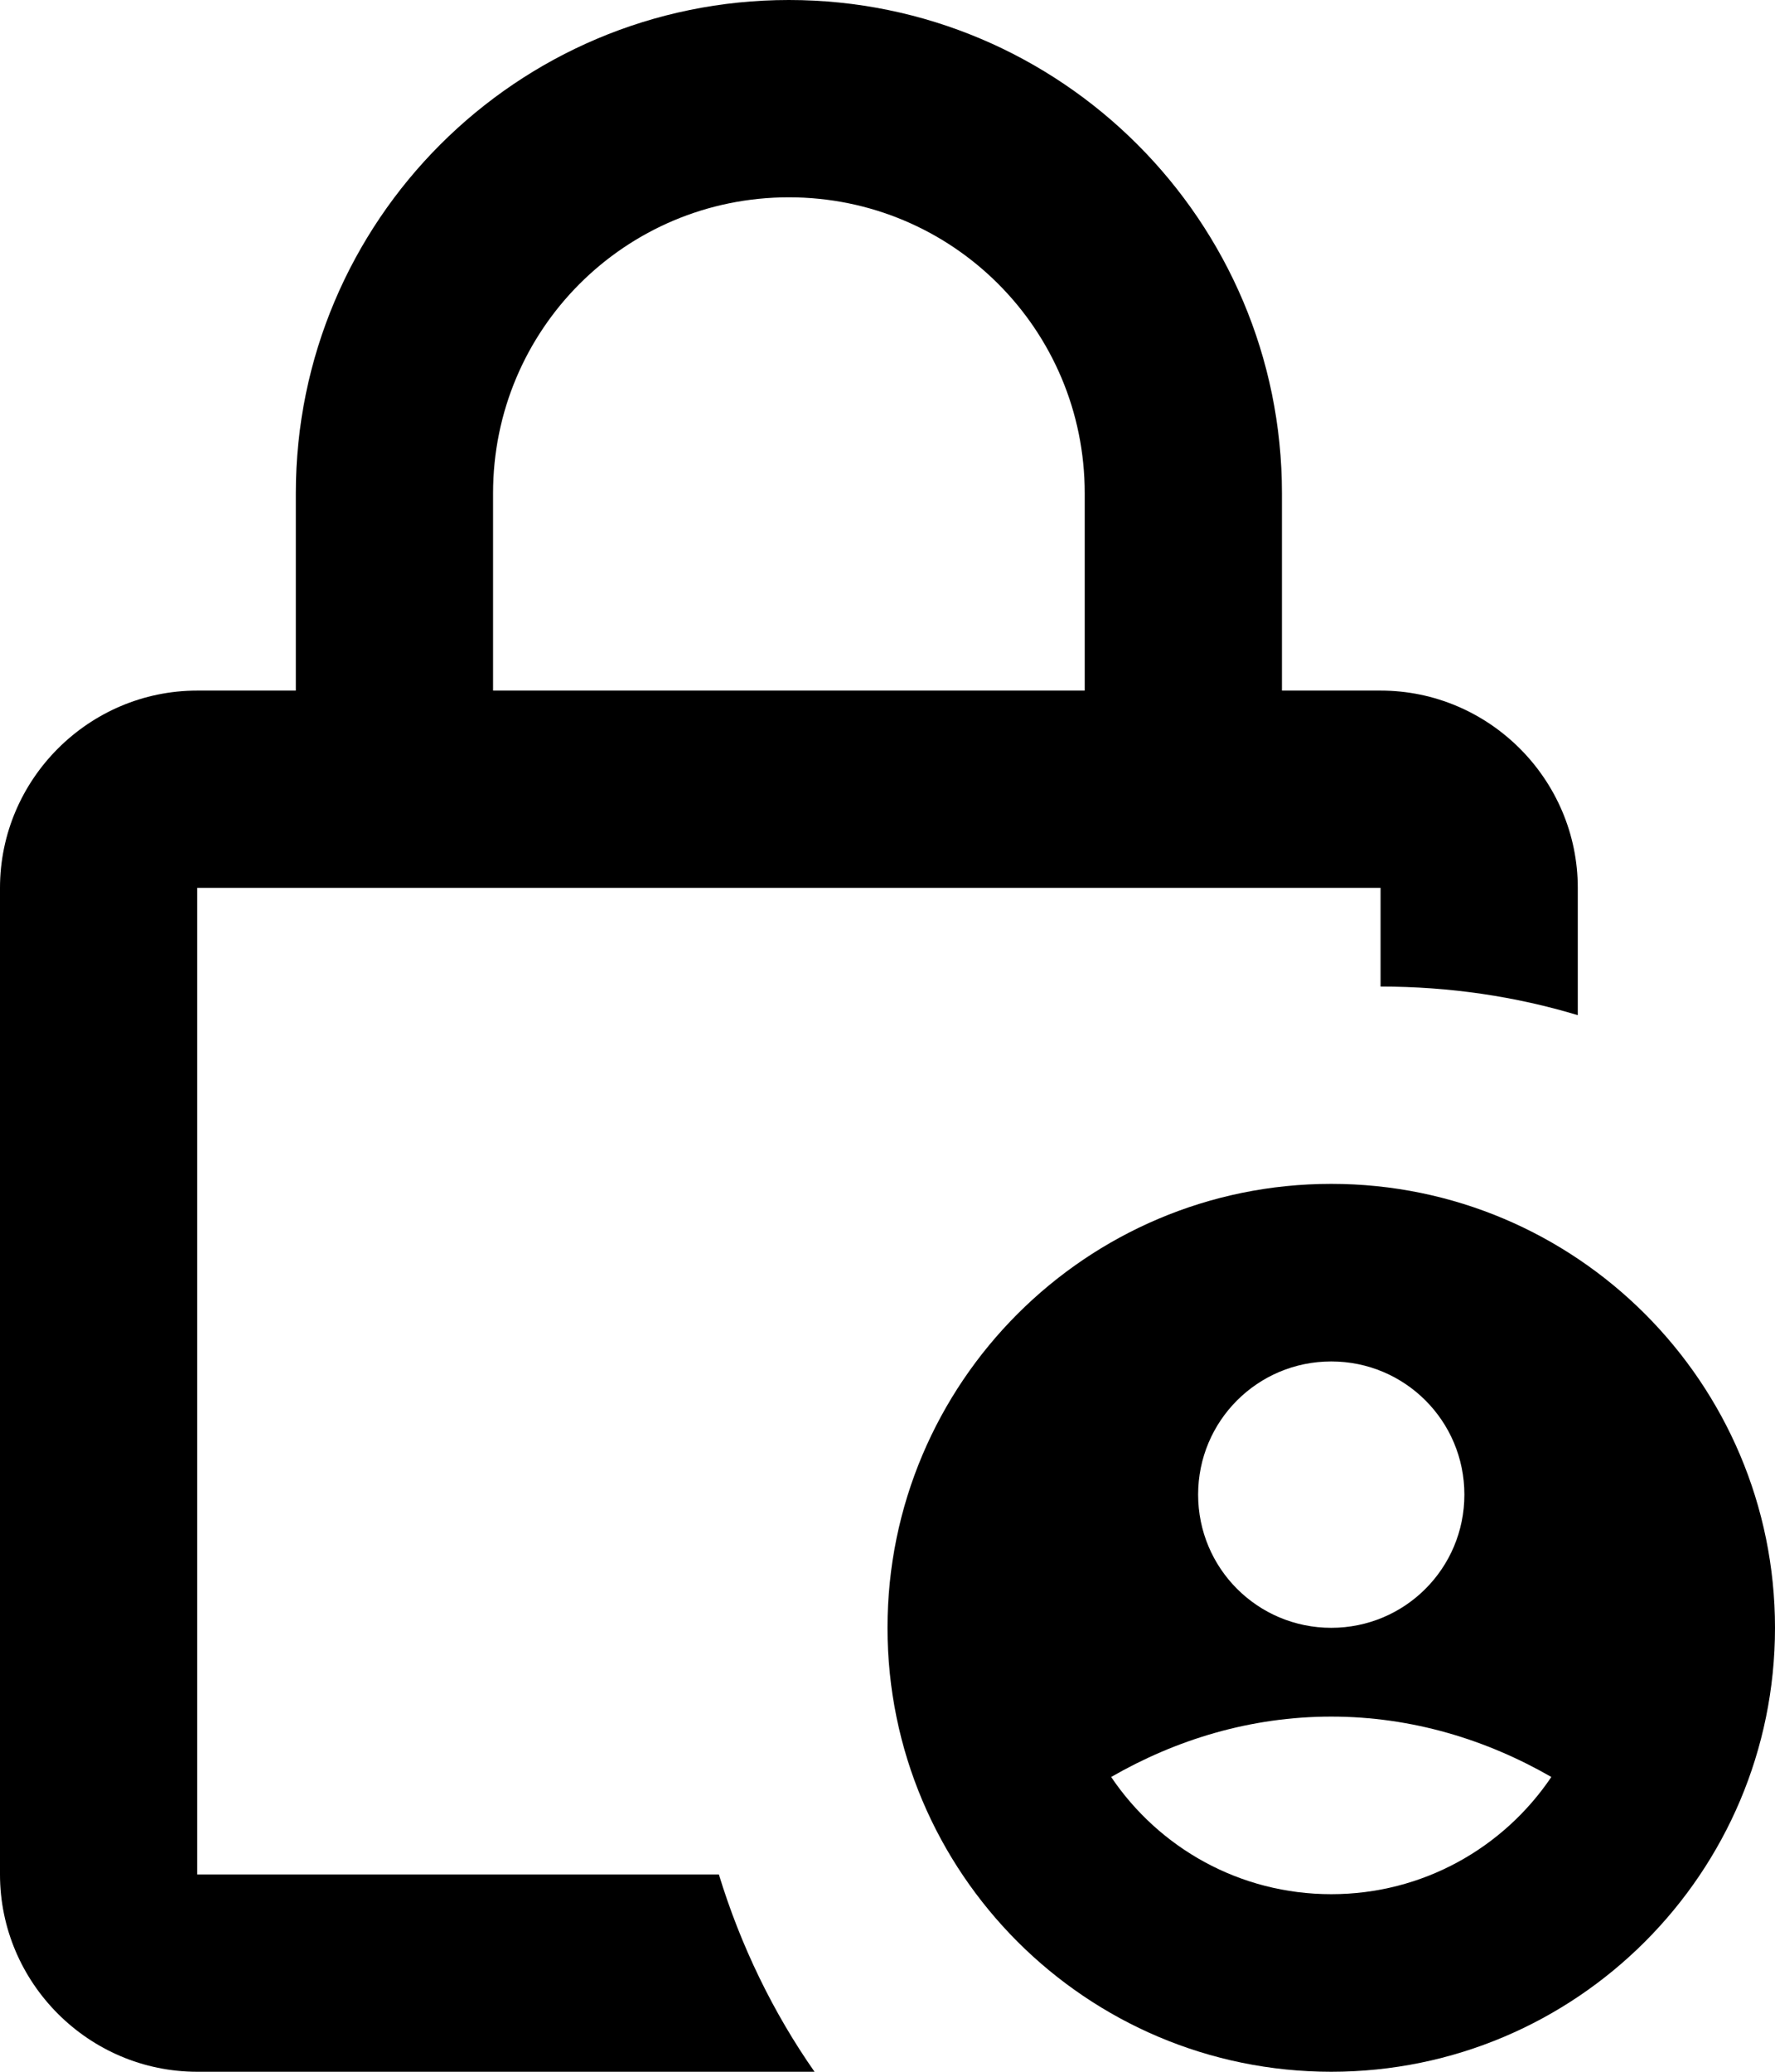 <svg width="18" height="21" viewBox="0 0 18 21" fill="none" xmlns="http://www.w3.org/2000/svg">
<path d="M13.5 12C11.016 12 9 14.016 9 16.5C9 18.984 11.016 21 13.5 21C15.984 21 18 18.984 18 16.5C18 14.016 15.984 12 13.5 12ZM13.5 13.8C14.247 13.8 14.85 14.403 14.85 15.15C14.85 15.897 14.247 16.5 13.5 16.5C12.753 16.5 12.15 15.897 12.15 15.15C12.15 14.403 12.753 13.8 13.5 13.8ZM13.5 19.2C12.573 19.2 11.754 18.732 11.268 18.012C11.925 17.634 12.681 17.4 13.5 17.4C14.319 17.4 15.075 17.634 15.732 18.012C15.246 18.732 14.427 19.2 13.5 19.2Z" fill="black"/>
<path d="M2 19V9H14V10C14.7 10 15.37 10.1 16 10.29V9C16 7.9 15.1 7 14 7H13V5C13 2.24 10.76 0 8 0C5.24 0 3 2.24 3 5V7H2C0.9 7 0 7.9 0 9V19C0 20.1 0.9 21 2 21H8.26C7.84 20.4 7.51 19.72 7.29 19H2ZM5 5C5 3.34 6.34 2 8 2C9.66 2 11 3.34 11 5V7H5V5Z" fill="black"/>
</svg>
